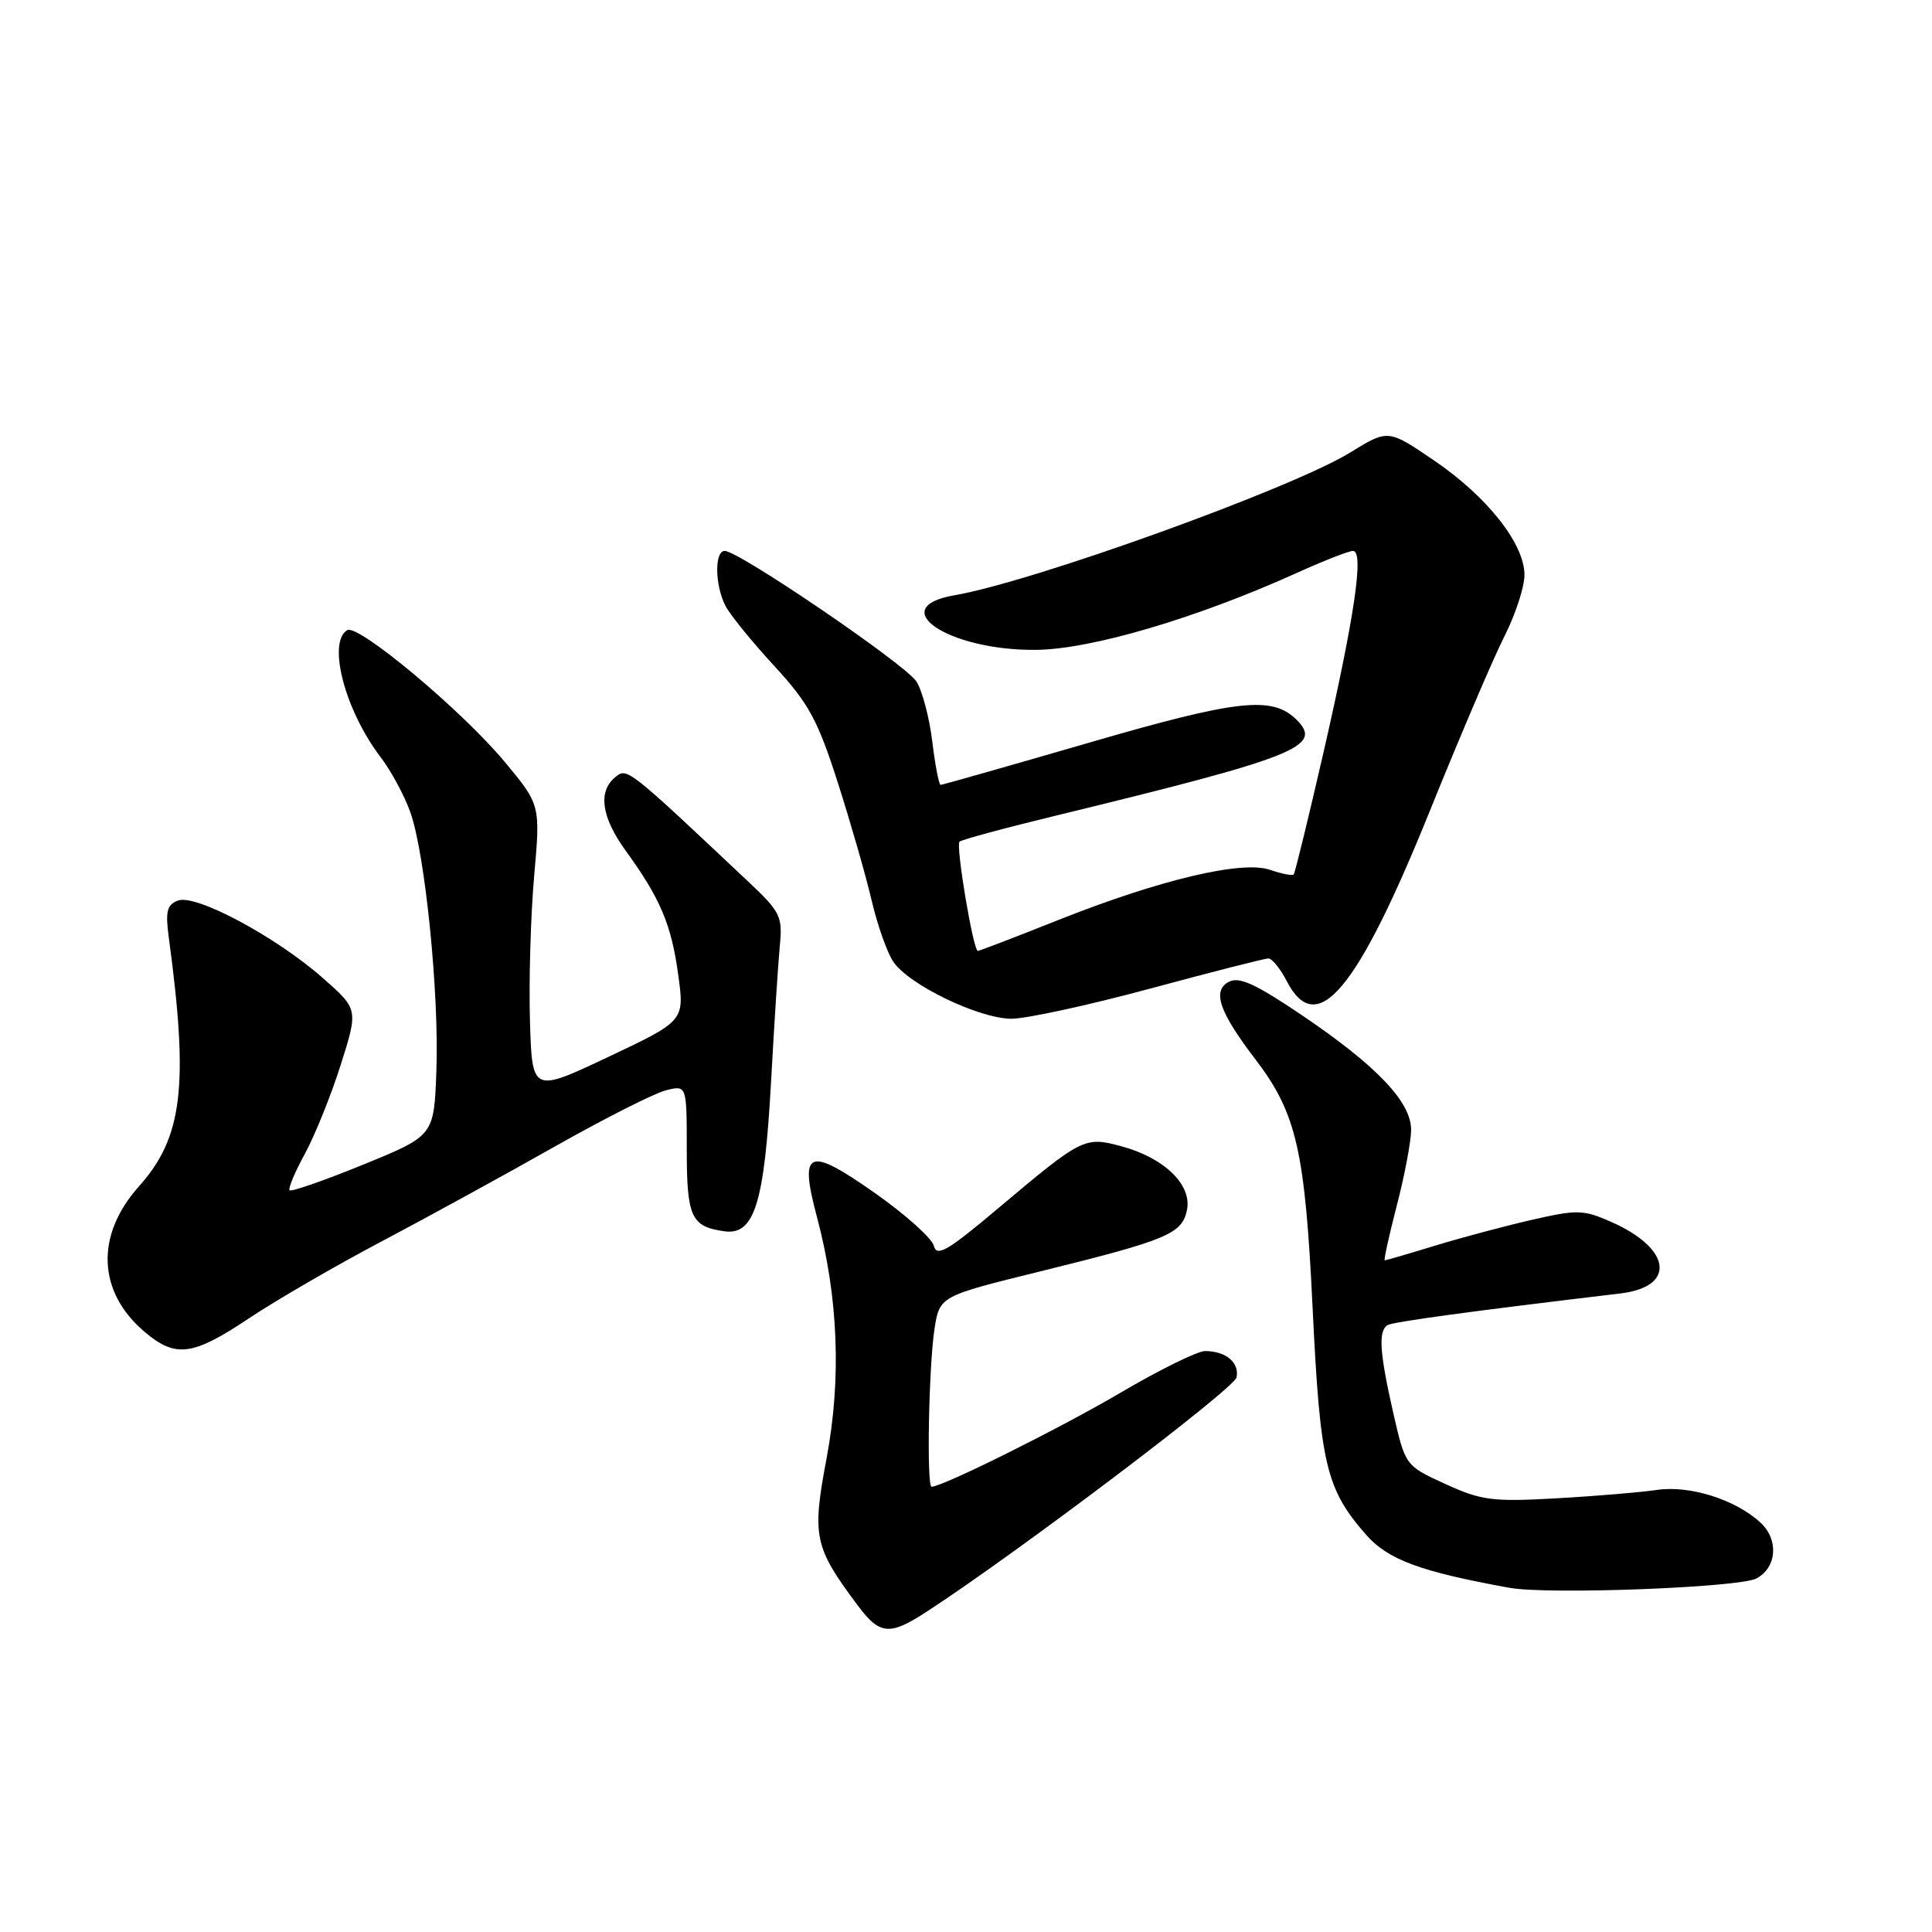 <?xml version="1.0" encoding="UTF-8" standalone="no"?>
<!DOCTYPE svg PUBLIC "-//W3C//DTD SVG 1.1//EN" "http://www.w3.org/Graphics/SVG/1.1/DTD/svg11.dtd" >
<svg xmlns="http://www.w3.org/2000/svg" xmlns:xlink="http://www.w3.org/1999/xlink" version="1.1" viewBox="0 0 256 256">
 <g >
 <path fill="currentColor"
d=" M 122.77 213.57 C 134.76 205.78 163.55 184.00 163.85 182.51 C 164.24 180.54 162.45 179.04 159.69 179.02 C 158.70 179.01 153.64 181.50 148.46 184.55 C 140.45 189.26 124.90 197.00 123.44 197.00 C 122.77 197.00 123.06 181.09 123.82 176.13 C 124.50 171.75 124.50 171.75 137.82 168.47 C 154.76 164.29 156.67 163.49 157.29 160.27 C 157.92 156.96 154.25 153.41 148.60 151.89 C 143.71 150.57 143.42 150.71 132.16 160.19 C 125.52 165.78 124.12 166.59 123.73 165.06 C 123.46 164.05 119.96 160.92 115.94 158.09 C 107.04 151.84 105.87 152.32 108.25 161.26 C 111.08 171.87 111.51 182.70 109.52 193.27 C 107.57 203.61 107.87 205.00 113.67 212.75 C 116.58 216.64 117.88 216.76 122.77 213.57 Z  M 232.75 209.15 C 235.48 207.67 235.71 203.95 233.21 201.69 C 229.87 198.67 223.88 196.79 219.57 197.42 C 217.33 197.75 211.30 198.25 206.16 198.54 C 197.76 199.01 196.30 198.82 191.52 196.64 C 186.21 194.21 186.21 194.21 184.60 187.16 C 182.80 179.22 182.61 176.36 183.85 175.59 C 184.56 175.15 194.95 173.74 214.70 171.39 C 222.14 170.51 221.49 165.44 213.50 161.91 C 209.82 160.28 208.99 160.26 203.00 161.63 C 199.43 162.45 193.64 163.99 190.14 165.06 C 186.65 166.13 183.66 167.00 183.49 167.00 C 183.33 167.00 184.05 163.74 185.08 159.75 C 186.12 155.76 186.97 151.26 186.98 149.74 C 187.01 146.04 182.45 141.24 172.54 134.54 C 166.36 130.36 164.18 129.37 162.82 130.10 C 160.59 131.29 161.54 134.07 166.35 140.37 C 171.80 147.52 172.93 152.42 173.94 173.56 C 174.93 194.04 175.71 197.32 181.01 203.36 C 183.92 206.67 188.19 208.25 200.00 210.39 C 205.16 211.33 230.51 210.36 232.75 209.15 Z  M 33.01 174.67 C 36.58 172.29 44.45 167.72 50.50 164.53 C 56.55 161.33 66.90 155.67 73.50 151.93 C 80.10 148.20 86.74 144.84 88.25 144.47 C 91.00 143.78 91.00 143.78 91.00 152.27 C 91.00 161.28 91.57 162.53 95.97 163.15 C 99.95 163.71 101.27 159.50 102.16 143.50 C 102.58 135.80 103.11 127.62 103.33 125.32 C 103.71 121.43 103.42 120.83 99.12 116.79 C 83.07 101.67 83.09 101.68 81.51 102.99 C 79.21 104.90 79.69 108.27 82.89 112.70 C 87.49 119.03 88.96 122.51 89.86 129.11 C 90.71 135.27 90.71 135.27 80.60 140.05 C 70.50 144.82 70.50 144.82 70.22 135.16 C 70.07 129.85 70.32 121.26 70.78 116.07 C 71.61 106.64 71.61 106.64 66.86 100.93 C 61.20 94.13 47.43 82.62 46.00 83.50 C 43.35 85.14 45.72 94.15 50.43 100.32 C 51.82 102.14 53.60 105.44 54.38 107.65 C 56.35 113.23 58.21 131.82 57.82 141.99 C 57.50 150.49 57.50 150.49 48.15 154.31 C 43.00 156.41 38.61 157.94 38.38 157.72 C 38.16 157.49 39.06 155.32 40.39 152.90 C 41.71 150.48 43.85 145.18 45.14 141.12 C 47.48 133.73 47.48 133.73 42.75 129.57 C 36.52 124.09 25.92 118.43 23.58 119.33 C 22.11 119.89 21.90 120.78 22.37 124.26 C 25.03 143.89 24.21 150.72 18.42 157.19 C 12.60 163.69 12.91 171.22 19.21 176.52 C 23.29 179.96 25.54 179.66 33.01 174.67 Z  M 152.38 131.00 C 160.52 128.80 167.58 127.00 168.07 127.00 C 168.55 127.00 169.65 128.35 170.50 130.00 C 174.47 137.69 179.80 131.35 189.44 107.50 C 193.44 97.60 197.90 87.15 199.36 84.28 C 200.81 81.41 202.00 77.77 202.00 76.18 C 202.00 72.05 197.05 65.79 190.00 61.00 C 183.93 56.87 183.93 56.87 178.91 59.96 C 171.18 64.72 136.91 77.08 126.50 78.87 C 117.13 80.48 125.66 86.22 137.26 86.11 C 144.57 86.05 158.58 81.91 171.89 75.89 C 175.40 74.30 178.73 73.00 179.28 73.00 C 180.77 73.00 179.50 81.64 175.38 99.66 C 173.38 108.37 171.60 115.66 171.42 115.87 C 171.25 116.07 169.84 115.79 168.30 115.26 C 164.58 113.97 153.64 116.57 140.17 121.93 C 134.55 124.17 129.78 126.00 129.57 126.00 C 128.96 126.00 126.62 112.05 127.14 111.53 C 127.39 111.27 133.20 109.70 140.05 108.04 C 171.80 100.32 175.34 98.91 171.82 95.39 C 168.60 92.17 164.04 92.67 144.27 98.42 C 133.70 101.49 124.86 104.00 124.64 104.00 C 124.41 104.00 123.92 101.41 123.53 98.25 C 123.15 95.09 122.20 91.51 121.43 90.30 C 119.98 88.04 97.90 73.00 96.03 73.00 C 94.65 73.00 94.72 77.60 96.15 80.32 C 96.78 81.52 99.69 85.09 102.61 88.26 C 107.16 93.20 108.35 95.39 111.01 103.69 C 112.71 109.00 114.72 116.00 115.48 119.24 C 116.23 122.48 117.52 126.14 118.34 127.39 C 120.34 130.45 129.68 134.97 134.03 134.99 C 135.98 134.99 144.23 133.20 152.38 131.00 Z "/>
</g>
</svg>